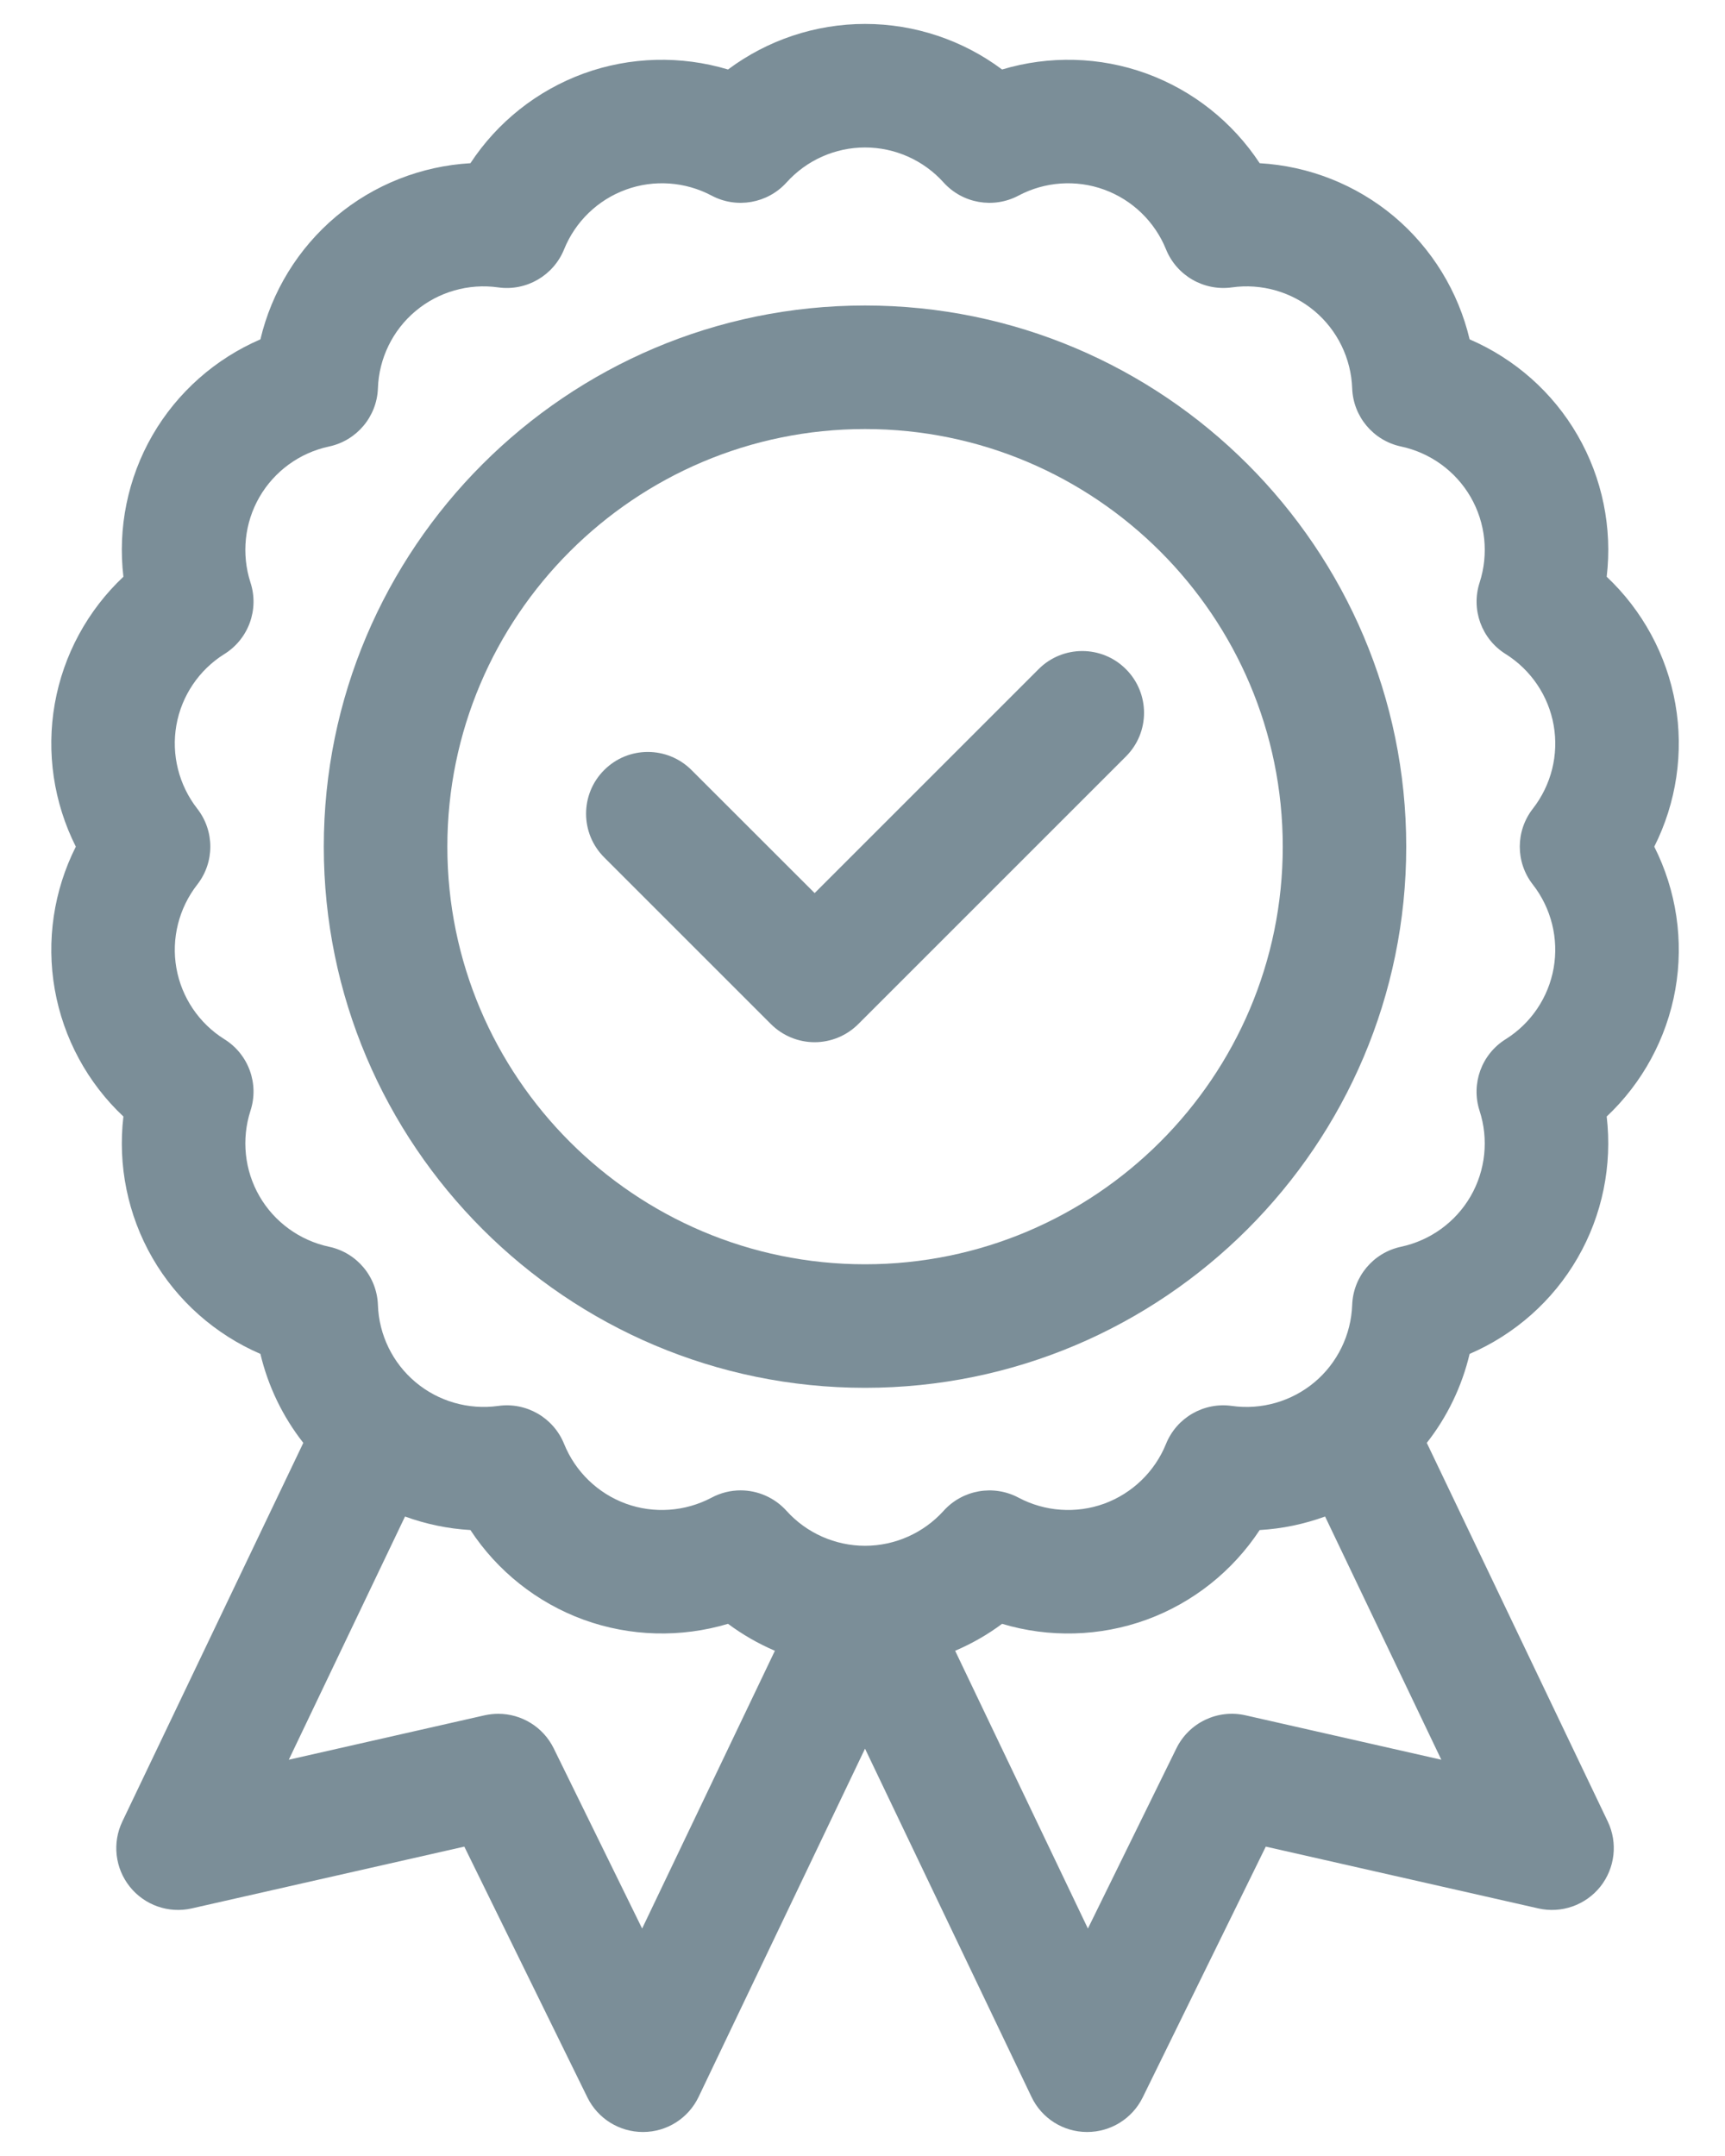 <svg width="24" height="30" viewBox="0 0 24 30" fill="none" xmlns="http://www.w3.org/2000/svg">
<path d="M11.334 14.502C11.106 14.502 10.887 14.411 10.726 14.25L8.406 11.93C8.07 11.595 8.07 11.05 8.406 10.715C8.741 10.379 9.285 10.379 9.621 10.715L11.334 12.427L14.45 9.311C14.785 8.975 15.33 8.975 15.665 9.311C16.001 9.647 16.001 10.191 15.665 10.526L11.941 14.25C11.78 14.411 11.561 14.502 11.334 14.502Z" fill="#7B8E98"/>
<path fill-rule="evenodd" clip-rule="evenodd" d="M12.035 4.251C7.883 4.251 4.505 7.629 4.505 11.781C4.505 15.933 7.883 19.311 12.035 19.311C16.187 19.311 19.565 15.933 19.565 11.781C19.565 7.629 16.187 4.251 12.035 4.251ZM12.035 17.592C8.831 17.592 6.224 14.985 6.224 11.781C6.224 8.576 8.831 5.97 12.035 5.97C15.24 5.97 17.847 8.576 17.847 11.781C17.847 14.985 15.24 17.592 12.035 17.592Z" fill="#7B8E98"/>
<path fill-rule="evenodd" clip-rule="evenodd" d="M23.309 13.768C23.429 13.088 23.323 12.39 23.016 11.781C23.323 11.171 23.429 10.473 23.309 9.793C23.189 9.112 22.85 8.493 22.354 8.025C22.434 7.348 22.295 6.655 21.949 6.057C21.604 5.458 21.073 4.992 20.447 4.722C20.29 4.059 19.923 3.456 19.394 3.011C18.864 2.567 18.207 2.31 17.526 2.271C17.151 1.701 16.6 1.26 15.95 1.023C15.301 0.787 14.595 0.771 13.942 0.967C13.396 0.559 12.727 0.333 12.035 0.333C11.344 0.333 10.675 0.559 10.129 0.967C9.475 0.771 8.77 0.787 8.12 1.023C7.471 1.26 6.919 1.701 6.545 2.271C5.864 2.31 5.206 2.567 4.677 3.011C4.147 3.456 3.78 4.059 3.623 4.722C2.997 4.992 2.467 5.458 2.121 6.057C1.776 6.655 1.637 7.348 1.717 8.025C1.22 8.493 0.882 9.112 0.762 9.793C0.642 10.473 0.748 11.171 1.055 11.781C0.748 12.39 0.642 13.088 0.762 13.768C0.882 14.449 1.22 15.069 1.717 15.536C1.637 16.213 1.776 16.906 2.121 17.504C2.467 18.103 2.997 18.569 3.623 18.839C3.73 19.29 3.934 19.713 4.22 20.077L1.702 25.346C1.56 25.643 1.6 25.995 1.806 26.253C2.011 26.51 2.346 26.628 2.667 26.555L6.46 25.695L8.173 29.186C8.318 29.48 8.617 29.666 8.945 29.666H8.949C9.279 29.665 9.578 29.475 9.72 29.177L12.035 24.332L14.351 29.177C14.492 29.475 14.792 29.665 15.121 29.666H15.126C15.454 29.666 15.753 29.48 15.898 29.186L17.611 25.695L21.403 26.555C21.724 26.628 22.059 26.51 22.265 26.253C22.47 25.995 22.511 25.643 22.369 25.346L19.851 20.077C20.137 19.713 20.34 19.29 20.447 18.839C21.073 18.569 21.604 18.103 21.949 17.504C22.295 16.906 22.433 16.213 22.354 15.536C22.85 15.069 23.189 14.449 23.309 13.768ZM21.327 12.309C21.583 12.638 21.688 13.061 21.616 13.47C21.544 13.879 21.3 14.241 20.947 14.461C20.613 14.67 20.464 15.08 20.585 15.455C20.714 15.851 20.669 16.285 20.461 16.645C20.253 17.005 19.9 17.261 19.493 17.348C19.107 17.43 18.827 17.764 18.813 18.158C18.798 18.574 18.607 18.966 18.289 19.233C17.97 19.5 17.551 19.621 17.139 19.563C16.748 19.508 16.371 19.726 16.223 20.091C16.067 20.477 15.753 20.78 15.363 20.923C14.972 21.065 14.537 21.034 14.17 20.839C13.821 20.654 13.392 20.73 13.128 21.023C12.849 21.332 12.451 21.509 12.035 21.509C11.62 21.509 11.221 21.332 10.943 21.023C10.775 20.837 10.541 20.738 10.304 20.738C10.167 20.738 10.028 20.771 9.901 20.839C9.533 21.034 9.098 21.065 8.708 20.923C8.317 20.78 8.004 20.477 7.848 20.091C7.7 19.726 7.322 19.508 6.932 19.563C6.519 19.62 6.1 19.5 5.782 19.233C5.463 18.966 5.272 18.574 5.258 18.158C5.244 17.764 4.964 17.43 4.578 17.348C4.171 17.261 3.818 17.005 3.61 16.645C3.402 16.285 3.357 15.851 3.485 15.455C3.607 15.08 3.458 14.67 3.123 14.461C2.77 14.241 2.526 13.879 2.454 13.47C2.382 13.061 2.488 12.638 2.744 12.309C2.987 11.999 2.987 11.563 2.744 11.252C2.488 10.923 2.382 10.501 2.454 10.091C2.526 9.682 2.77 9.32 3.123 9.1C3.458 8.891 3.607 8.481 3.485 8.106C3.357 7.71 3.402 7.276 3.61 6.916C3.818 6.556 4.17 6.3 4.578 6.213C4.963 6.131 5.244 5.797 5.258 5.403C5.272 4.987 5.463 4.595 5.782 4.328C6.1 4.061 6.519 3.941 6.932 3.999C7.322 4.054 7.7 3.835 7.848 3.47C8.004 3.084 8.317 2.781 8.708 2.639C9.098 2.496 9.533 2.527 9.901 2.722C10.249 2.907 10.679 2.831 10.943 2.539C11.222 2.229 11.62 2.052 12.035 2.052C12.451 2.052 12.849 2.229 13.128 2.539C13.392 2.831 13.821 2.907 14.17 2.722C14.537 2.527 14.972 2.496 15.363 2.639C15.753 2.781 16.067 3.084 16.223 3.47C16.371 3.835 16.749 4.053 17.139 3.999C17.551 3.941 17.971 4.061 18.289 4.328C18.607 4.595 18.798 4.987 18.813 5.403C18.827 5.797 19.107 6.131 19.493 6.213C19.9 6.3 20.253 6.556 20.461 6.916C20.669 7.276 20.714 7.71 20.586 8.106C20.464 8.481 20.613 8.891 20.947 9.1C21.3 9.321 21.544 9.682 21.616 10.091C21.689 10.501 21.583 10.923 21.327 11.252C21.084 11.563 21.084 11.999 21.327 12.309ZM17.329 23.868C16.94 23.78 16.543 23.97 16.367 24.328L15.136 26.835L13.289 22.97C13.52 22.871 13.74 22.746 13.942 22.595C14.595 22.791 15.301 22.774 15.951 22.538C16.6 22.301 17.151 21.86 17.526 21.29C17.838 21.272 18.144 21.208 18.436 21.102L20.053 24.486L17.329 23.868ZM7.704 24.328C7.557 24.029 7.255 23.847 6.933 23.847C6.869 23.847 6.806 23.854 6.742 23.868L4.018 24.486L5.635 21.102C5.927 21.208 6.233 21.272 6.545 21.29C6.919 21.86 7.471 22.301 8.12 22.538C8.77 22.774 9.475 22.79 10.129 22.595C10.331 22.745 10.55 22.871 10.781 22.97L8.934 26.835L7.704 24.328Z" fill="#7B8E98"/>
</svg>